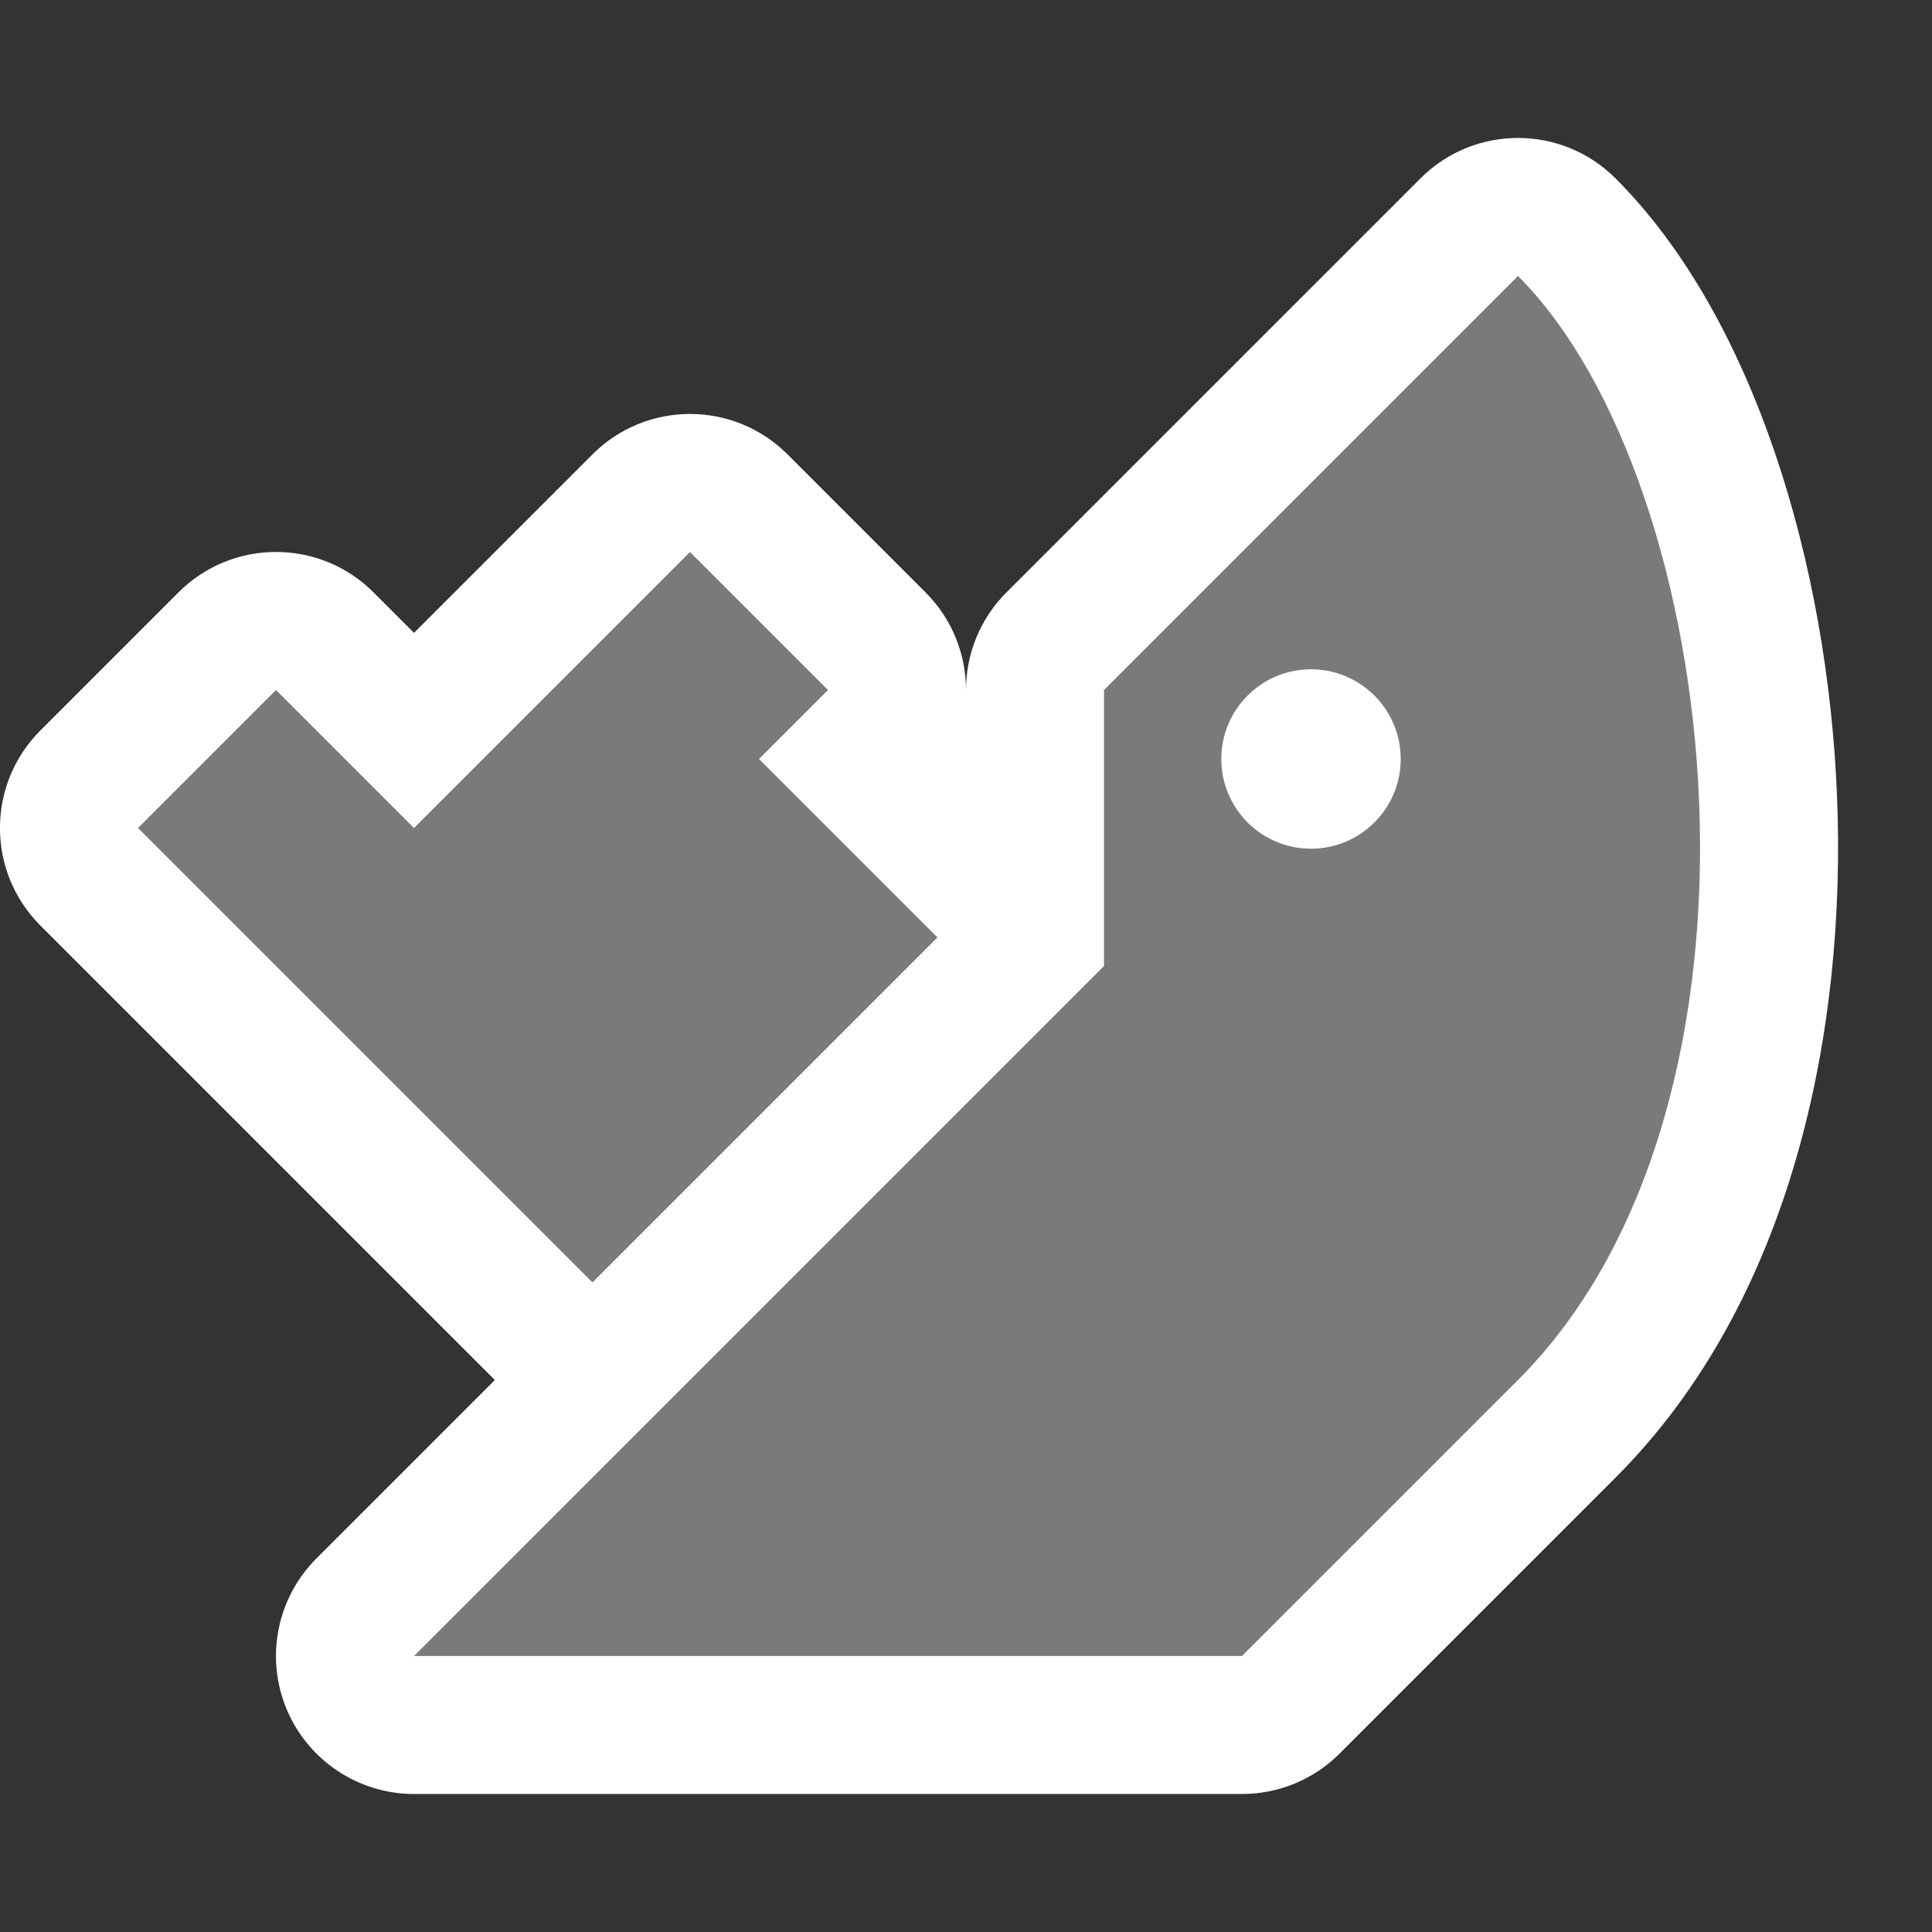 <svg width="14" height="14" viewBox="0 0 14 14" fill="none" xmlns="http://www.w3.org/2000/svg">
<rect x="0" y="0" width="14" height="14" fill="#333333" stroke="none"/>
<path d="M10.293 1.293C10.683 0.902 11.317 0.902 11.707 1.293C12.711 2.296 13.245 4.092 13.312 5.773C13.38 7.469 12.988 9.427 11.707 10.707L9.707 12.707C9.52 12.895 9.265 13 9 13H3C2.596 13 2.231 12.756 2.076 12.383C1.921 12.009 2.007 11.579 2.293 11.293L3.586 10L0.293 6.707C-0.098 6.317 -0.098 5.683 0.293 5.293L1.293 4.293C1.683 3.902 2.317 3.902 2.707 4.293L3 4.586L4.293 3.293C4.683 2.902 5.317 2.902 5.707 3.293L6.707 4.293C6.902 4.488 7 4.744 7 5C7 4.735 7.105 4.48 7.293 4.293L10.293 1.293Z" fill="white"/>
<path fill-rule="evenodd" clip-rule="evenodd" d="M9 12L11 10C13 8 12.5 3.5 11 2L8 5V7L3 12H9ZM9.5 6.15C9.859 6.15 10.15 5.859 10.15 5.5C10.15 5.141 9.859 4.85 9.5 4.85C9.141 4.85 8.85 5.141 8.85 5.5C8.85 5.859 9.141 6.15 9.5 6.15Z" fill="#7A7A79"/>
<path d="M6.793 6.793L5.5 5.5L6 5L5 4L3 6L2 5L1 6L4.293 9.293L6.793 6.793Z" fill="#7A7A79"/>
</svg>
